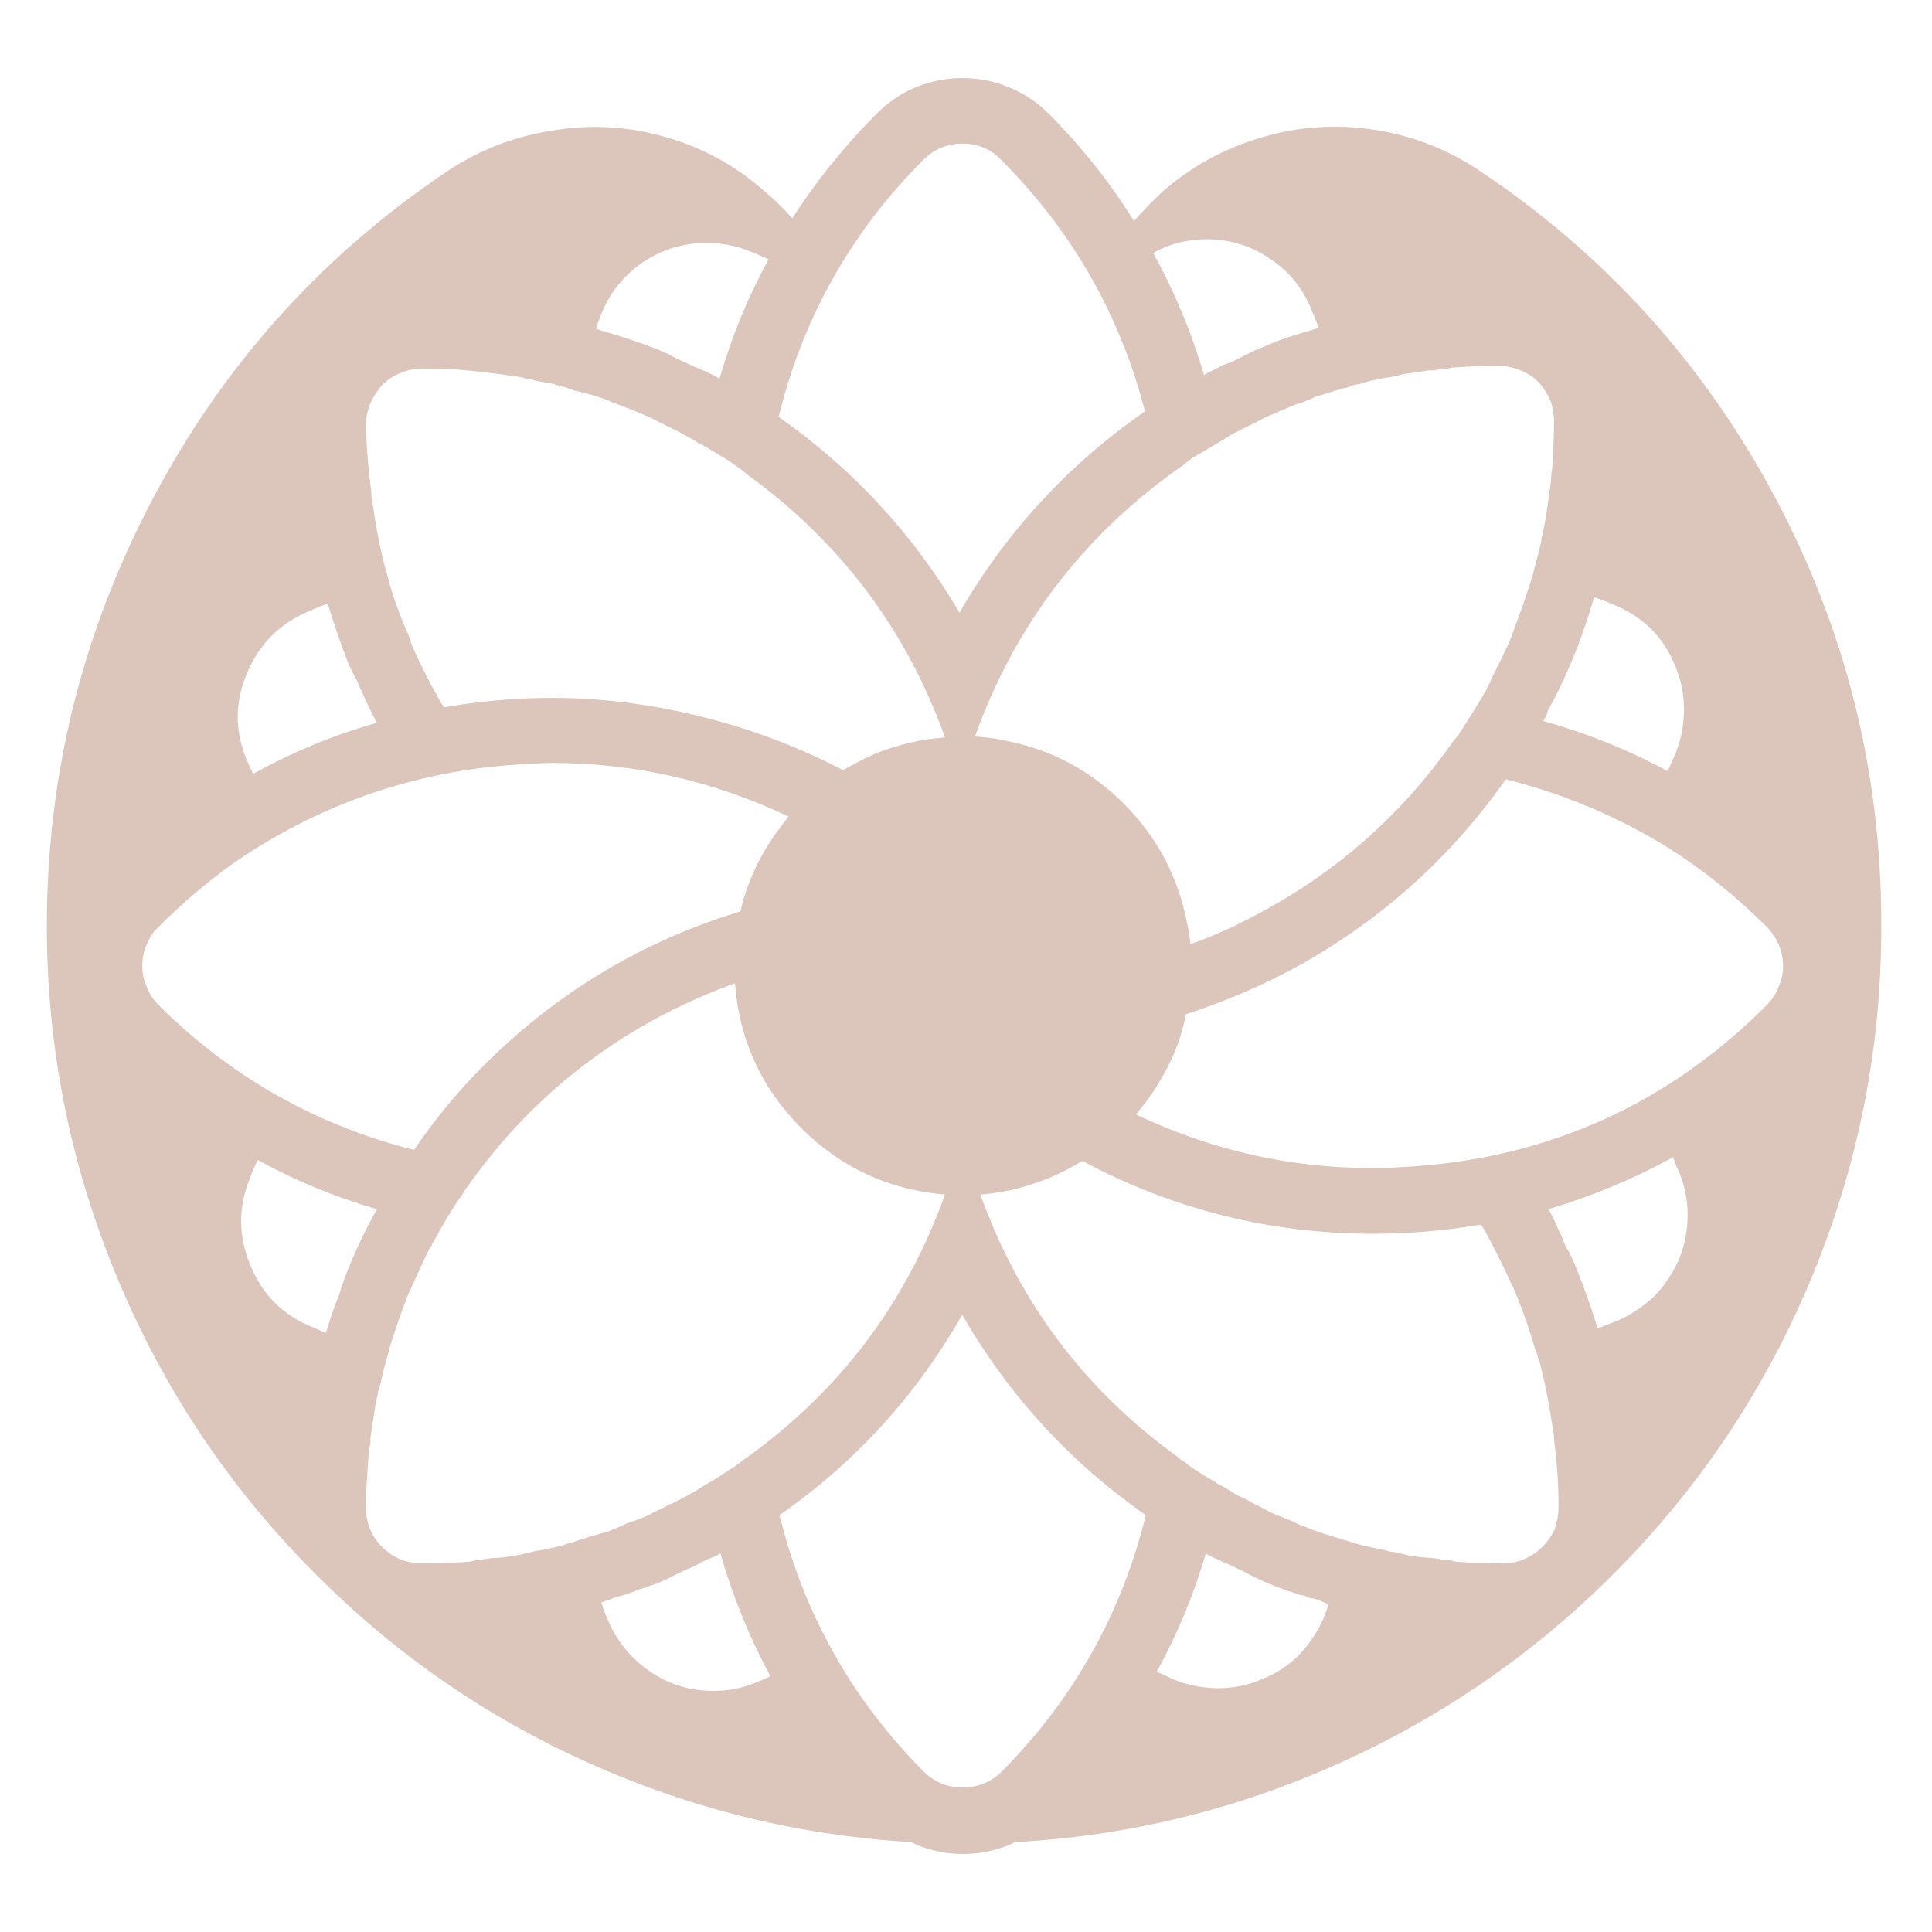 <svg width="495" height="495"
  xmlns="http://www.w3.org/2000/svg"
  xmlns:xlink="http://www.w3.org/1999/xlink" xml:space="preserve" overflow="hidden">
  <g transform="translate(-900 -849)">
    <path d="M1146.53 869C1150.72 869 1154.68 869.778 1158.41 871.333 1162.29 872.889 1165.71 875.144 1168.66 878.1 1177.04 886.5 1184.34 895.678 1190.55 905.633 1192.88 902.989 1195.29 900.5 1197.77 898.167 1205.22 891.633 1213.76 886.967 1223.39 884.167 1232.86 881.367 1242.57 880.744 1252.5 882.3 1262.28 883.856 1271.29 887.433 1279.52 893.034 1311.51 914.5 1336.58 942.267 1354.75 976.333 1372.91 1010.4 1382 1046.8 1382 1085.53 1382.15 1116.8 1376.29 1146.86 1364.41 1175.72 1352.53 1204.57 1335.57 1230.04 1313.52 1252.13 1293.03 1272.67 1269.54 1288.88 1243.07 1300.78 1216.6 1312.68 1188.92 1319.41 1160.04 1320.97 1159.42 1321.28 1158.95 1321.51 1158.64 1321.67 1154.76 1323.22 1150.8 1324 1146.77 1324 1142.57 1324 1138.61 1323.22 1134.89 1321.67 1134.58 1321.51 1134.11 1321.28 1133.49 1320.97 1104.77 1319.26 1077.28 1312.53 1051.04 1300.78 1024.8 1289.04 1001.51 1272.98 981.172 1252.6 959.124 1230.67 942.083 1205.27 930.05 1176.42 918.017 1147.56 912 1117.5 912 1086.23 912 1047.66 921.006 1011.26 939.017 977.033 957.028 942.811 982.026 914.889 1014.01 893.267 1022.24 887.667 1031.25 884.089 1041.03 882.533 1050.81 880.822 1060.44 881.289 1069.91 883.933 1079.53 886.578 1088.07 891.167 1095.53 897.7 1098.32 900.033 1100.81 902.444 1102.98 904.933 1109.19 895.289 1116.41 886.345 1124.64 878.1 1127.59 875.144 1130.93 872.889 1134.65 871.333 1138.54 869.778 1142.5 869 1146.53 869ZM1146.53 885.8C1142.65 885.8 1139.31 887.2 1136.52 890 1118.04 908.511 1105.7 930.445 1099.49 955.8 1118.58 969.178 1134.03 985.9 1145.83 1005.97 1157.79 985.278 1173.63 968.089 1193.35 954.4 1186.98 929.667 1174.71 908.2 1156.55 890 1153.91 887.2 1150.57 885.8 1146.53 885.8ZM1209.18 910.3C1205.15 910.3 1201.34 911.078 1197.77 912.633 1197.15 912.945 1196.37 913.333 1195.44 913.8 1200.88 923.6 1205.22 934.022 1208.48 945.067 1209.26 944.6 1210.08 944.172 1210.93 943.783 1211.78 943.394 1212.6 942.967 1213.38 942.5 1214.46 942.189 1215.47 941.8 1216.4 941.333 1217.18 940.867 1217.8 940.556 1218.27 940.4 1220.6 939.156 1222.46 938.3 1223.86 937.833 1225.87 936.9 1227.97 936.083 1230.14 935.383 1232.32 934.683 1234.49 934.022 1236.67 933.4 1236.98 933.245 1237.21 933.167 1237.36 933.167 1237.52 933.167 1237.68 933.089 1237.83 932.933 1237.21 931.222 1236.59 929.667 1235.97 928.267 1233.79 922.822 1230.22 918.467 1225.25 915.2 1220.44 911.933 1215.08 910.3 1209.18 910.3ZM1283.94 942.733C1280.06 942.733 1276.03 942.889 1271.83 943.2 1271.37 943.356 1270.51 943.511 1269.27 943.667 1268.96 943.667 1268.69 943.667 1268.46 943.667 1268.22 943.667 1267.95 943.744 1267.64 943.9L1266.01 943.9C1265.08 944.056 1264.07 944.211 1262.98 944.367 1261.9 944.522 1260.81 944.678 1259.72 944.833 1259.1 944.989 1258.09 945.222 1256.7 945.533 1256.07 945.689 1255.53 945.767 1255.07 945.767L1253.9 946C1252.97 946.156 1252.04 946.35 1251.11 946.583 1250.17 946.817 1249.24 947.089 1248.31 947.4 1247.69 947.4 1246.6 947.711 1245.05 948.333 1244.9 948.333 1244.66 948.372 1244.35 948.45 1244.04 948.528 1243.73 948.644 1243.42 948.8L1242.26 949.033C1239.93 949.811 1238.14 950.356 1236.9 950.667 1236.43 950.978 1235.58 951.367 1234.34 951.833 1233.72 952.145 1233.02 952.378 1232.24 952.533 1229.91 953.467 1227.89 954.322 1226.19 955.1 1225.25 955.411 1224.09 955.956 1222.69 956.733 1222.38 956.889 1221.92 957.122 1221.29 957.433 1220.36 957.9 1219.9 958.133 1219.9 958.133 1218.03 959.067 1216.64 959.767 1215.7 960.233 1214.93 960.7 1213.92 961.322 1212.68 962.1 1212.37 962.255 1212.09 962.411 1211.86 962.567 1211.63 962.722 1211.36 962.878 1211.05 963.033L1210.35 963.5C1208.48 964.589 1207.01 965.444 1205.92 966.067 1205.15 966.533 1204.14 967.311 1202.9 968.4 1202.12 968.867 1201.65 969.178 1201.5 969.333 1177.12 986.755 1159.89 1009.54 1149.79 1037.7 1152.59 1037.86 1155.38 1038.24 1158.18 1038.87 1169.67 1041.2 1179.6 1046.57 1187.99 1054.97 1196.37 1063.37 1201.73 1073.4 1204.06 1085.07 1204.53 1087.09 1204.84 1089.03 1204.99 1090.9 1210.74 1088.88 1216.33 1086.39 1221.76 1083.43 1242.26 1072.7 1259.18 1057.77 1272.53 1038.63L1272.77 1038.4C1273.54 1037.47 1274.01 1036.84 1274.16 1036.53 1276.49 1032.96 1278.74 1029.3 1280.92 1025.57 1280.92 1025.41 1281.23 1024.79 1281.85 1023.7 1281.85 1023.39 1282 1023 1282.31 1022.53 1283.87 1019.42 1285.26 1016.54 1286.51 1013.9 1286.66 1013.59 1286.82 1013.24 1286.97 1012.85 1287.13 1012.46 1287.28 1012.03 1287.44 1011.57 1287.75 1010.63 1287.98 1009.93 1288.14 1009.47 1289.22 1006.82 1290.16 1004.26 1290.93 1001.77 1291.55 999.9 1292.1 998.267 1292.56 996.867 1293.18 994.378 1293.88 991.655 1294.66 988.7 1294.66 988.544 1294.7 988.35 1294.77 988.117 1294.85 987.883 1294.89 987.611 1294.89 987.3 1295.2 985.744 1295.43 984.656 1295.59 984.033 1296.06 981.7 1296.52 978.667 1296.99 974.933 1297.14 974.311 1297.22 973.844 1297.22 973.533 1297.38 972.289 1297.45 971.356 1297.45 970.733 1297.76 968.711 1297.92 966.689 1297.92 964.667 1298.07 962.178 1298.15 959.611 1298.15 956.967 1298.15 955.1 1297.84 953.311 1297.22 951.6 1296.44 949.889 1295.51 948.411 1294.43 947.167 1294.27 947.167 1294.19 947.089 1294.19 946.933 1292.8 945.533 1291.24 944.522 1289.53 943.9 1287.67 943.122 1285.81 942.733 1283.94 942.733ZM1308.4 1002C1307.78 1004.33 1306.92 1007.06 1305.84 1010.17 1304.6 1013.74 1303.35 1016.93 1302.11 1019.73 1300.25 1024.09 1298.38 1027.9 1296.52 1031.17 1296.52 1031.48 1296.37 1031.94 1296.06 1032.57 1295.75 1033.19 1295.51 1033.58 1295.36 1033.73 1306.54 1036.84 1317.17 1041.12 1327.26 1046.57 1328.04 1044.86 1328.74 1043.3 1329.36 1041.9 1330.76 1038.32 1331.46 1034.59 1331.46 1030.7 1331.46 1026.81 1330.68 1023.08 1329.13 1019.5 1327.73 1015.92 1325.63 1012.73 1322.84 1009.93 1320.04 1007.29 1316.86 1005.27 1313.29 1003.87 1311.89 1003.24 1310.26 1002.62 1308.4 1002ZM1285.81 1048.67C1271.99 1068.27 1254.68 1083.98 1233.87 1095.8 1224.4 1101.09 1214.38 1105.44 1203.83 1108.87 1203.21 1112.29 1202.2 1115.63 1200.8 1118.9 1198.31 1124.66 1195.05 1129.87 1191.02 1134.53 1213.69 1145.27 1237.44 1149.7 1262.28 1147.83 1297.53 1145.34 1327.65 1131.58 1352.65 1106.53 1353.74 1105.44 1354.67 1104.12 1355.45 1102.57 1355.45 1102.41 1355.52 1102.18 1355.68 1101.87 1356.46 1100.16 1356.84 1098.37 1356.84 1096.5 1356.84 1094.63 1356.46 1092.77 1355.68 1090.9 1354.9 1089.19 1353.89 1087.71 1352.65 1086.47 1345.04 1078.84 1336.74 1072.16 1327.73 1066.4 1314.69 1058.31 1300.71 1052.4 1285.81 1048.67ZM1328.66 1145.5C1318.41 1151.1 1307.78 1155.53 1296.75 1158.8 1297.38 1159.89 1297.96 1161.06 1298.5 1162.3 1299.04 1163.54 1299.63 1164.79 1300.25 1166.03 1300.4 1166.66 1300.79 1167.59 1301.41 1168.83L1301.88 1169.53C1302.81 1171.4 1303.51 1172.96 1303.97 1174.2 1305.99 1179.18 1307.78 1184.23 1309.33 1189.37 1311.35 1188.59 1313.14 1187.89 1314.69 1187.27 1318.1 1185.71 1321.21 1183.61 1324 1180.97 1326.64 1178.17 1328.74 1174.98 1330.29 1171.4 1331.69 1167.82 1332.39 1164.09 1332.39 1160.2 1332.39 1156.31 1331.61 1152.58 1330.06 1149 1329.59 1148.07 1329.13 1146.9 1328.66 1145.5ZM1081.09 911.233C1075.19 911.233 1069.75 912.867 1064.78 916.133 1059.82 919.556 1056.24 923.989 1054.07 929.433 1053.76 930.211 1053.29 931.456 1052.67 933.167 1052.83 933.322 1052.98 933.4 1053.14 933.4 1053.29 933.4 1053.53 933.478 1053.84 933.633 1058.81 935.033 1063.7 936.667 1068.51 938.533 1069.13 938.844 1069.75 939.117 1070.37 939.35 1070.99 939.583 1071.54 939.855 1072 940.167 1072.62 940.478 1073.4 940.867 1074.33 941.333 1075.11 941.644 1076.12 942.111 1077.36 942.733 1078.6 943.2 1079.81 943.705 1080.97 944.25 1082.14 944.794 1083.26 945.378 1084.35 946 1087.45 935.267 1091.65 925.078 1096.92 915.433 1095.53 914.811 1093.9 914.111 1092.03 913.333 1088.46 911.933 1084.81 911.233 1081.09 911.233ZM1008.19 943.433C1006.17 943.433 1004.31 943.822 1002.6 944.6 1000.89 945.222 999.338 946.233 997.941 947.633 996.699 949.033 995.69 950.589 994.913 952.3 994.603 952.922 994.37 953.622 994.214 954.4 993.904 955.489 993.749 956.578 993.749 957.667 993.904 963.578 994.37 969.411 995.146 975.167L995.146 976.1C995.301 977.345 995.457 978.278 995.612 978.9 996.388 984.5 997.475 989.944 998.873 995.233 998.873 995.389 999.028 995.856 999.338 996.633 999.494 997.1 999.571 997.489 999.571 997.8 1000.97 1002.62 1002.68 1007.29 1004.7 1011.8 1004.7 1011.96 1004.85 1012.34 1005.16 1012.97 1005.32 1013.74 1005.47 1014.29 1005.63 1014.6 1007.8 1019.42 1010.21 1024.17 1012.85 1028.83L1013.78 1030.23C1036.76 1026.19 1059.58 1027.2 1082.25 1033.27 1094.05 1036.38 1105.31 1040.73 1116.02 1046.33 1118.66 1044.78 1121.38 1043.38 1124.17 1042.13 1129.92 1039.8 1135.9 1038.4 1142.11 1037.93 1132.17 1010.24 1115.25 987.767 1091.33 970.5 1091.02 970.189 1090.56 969.8 1089.94 969.333 1088.38 968.244 1087.3 967.467 1086.68 967 1085.59 966.378 1084.04 965.444 1082.02 964.2 1081.55 963.889 1081.01 963.578 1080.39 963.267 1080.23 963.111 1080.04 962.994 1079.81 962.917 1079.57 962.839 1079.3 962.722 1078.99 962.567 1077.9 961.789 1077.13 961.322 1076.66 961.167 1075.11 960.233 1073.17 959.222 1070.84 958.133L1069.44 957.433C1069.44 957.433 1068.98 957.2 1068.04 956.733 1067.27 956.267 1066.65 955.956 1066.18 955.8 1063.39 954.555 1060.05 953.233 1056.17 951.833 1056.17 951.833 1056.09 951.755 1055.93 951.6 1055.62 951.6 1055.39 951.522 1055.23 951.367 1053.99 950.9 1052.67 950.472 1051.28 950.083 1049.88 949.694 1048.48 949.344 1047.08 949.033L1046.38 948.8C1045.92 948.644 1045.53 948.489 1045.22 948.333 1044.75 948.178 1044.37 948.1 1044.06 948.1L1043.82 947.867C1043.51 947.867 1043.2 947.828 1042.89 947.75 1042.58 947.672 1042.27 947.555 1041.96 947.4 1041.03 947.245 1040.17 947.089 1039.4 946.933 1038.62 946.778 1037.77 946.622 1036.84 946.467L1036.37 946.233C1036.06 946.233 1035.79 946.195 1035.55 946.117 1035.32 946.039 1035.13 946 1034.97 946 1034.66 946 1034.35 945.922 1034.04 945.767 1032.64 945.456 1031.48 945.3 1030.55 945.3 1030.08 945.145 1029.77 945.067 1029.62 945.067 1028.37 944.911 1027.75 944.833 1027.75 944.833 1024.34 944.367 1020.77 943.978 1017.04 943.667 1014.09 943.511 1011.14 943.433 1008.19 943.433ZM983.967 1003.63C982.259 1004.26 980.551 1004.96 978.843 1005.73 971.545 1008.84 966.344 1014.13 963.239 1021.6 960.133 1028.91 960.133 1036.3 963.239 1043.77 963.86 1045.17 964.403 1046.33 964.869 1047.27 974.961 1041.67 985.52 1037.31 996.544 1034.2 995.922 1032.96 995.301 1031.71 994.68 1030.47 994.059 1029.22 993.516 1028.06 993.05 1026.97 992.74 1026.34 992.274 1025.33 991.653 1023.93L991.42 1023.23C990.954 1022.46 990.527 1021.68 990.139 1020.9 989.75 1020.12 989.401 1019.34 989.091 1018.57 987.227 1013.74 985.52 1008.77 983.967 1003.63ZM1041.26 1044.47C1034.89 1044.62 1028.61 1045.09 1022.4 1045.87 999.571 1048.98 978.61 1057.14 959.512 1070.37 952.836 1075.19 946.547 1080.56 940.647 1086.47 940.181 1086.93 939.793 1087.32 939.482 1087.63 938.706 1088.72 938.085 1089.81 937.619 1090.9 936.843 1092.61 936.455 1094.48 936.455 1096.5 936.455 1098.37 936.843 1100.16 937.619 1101.87 938.24 1103.58 939.25 1105.13 940.647 1106.53 959.124 1124.89 980.939 1137.26 1006.09 1143.63 1011.22 1136.01 1017.04 1128.93 1023.56 1122.4 1042.19 1103.58 1064.24 1090.28 1089.7 1082.5 1091.26 1075.81 1093.97 1069.59 1097.86 1063.83 1099.25 1061.81 1100.65 1059.94 1102.05 1058.23 1082.8 1049.06 1062.53 1044.47 1041.26 1044.47ZM1088.31 1100.93C1082.25 1103.11 1076.35 1105.68 1070.61 1108.63 1050.11 1119.21 1033.19 1133.99 1019.83 1152.97 1019.68 1153.12 1019.52 1153.32 1019.37 1153.55 1019.21 1153.78 1019.06 1154.06 1018.9 1154.37 1018.44 1155.14 1018.05 1155.69 1017.74 1156 1015.41 1159.42 1013.23 1163.08 1011.22 1166.97 1010.91 1167.28 1010.67 1167.74 1010.52 1168.37 1010.52 1168.06 1010.28 1168.37 1009.82 1169.3 1008.27 1172.57 1006.87 1175.6 1005.63 1178.4 1005.32 1179.02 1004.85 1180.03 1004.23 1181.43 1004.07 1181.9 1004 1182.13 1004 1182.13 1004 1182.29 1003.92 1182.52 1003.76 1182.83 1002.68 1185.63 1001.75 1188.28 1000.97 1190.77 1000.35 1192.48 999.882 1194.03 999.571 1195.43 998.795 1197.92 998.096 1200.64 997.475 1203.6L997.009 1205C996.699 1206.56 996.466 1207.64 996.311 1208.27 995.845 1211.07 995.379 1214.1 994.913 1217.37 994.913 1217.99 994.913 1218.46 994.913 1218.77 994.603 1220.01 994.447 1220.94 994.447 1221.57 994.292 1223.9 994.137 1226.23 993.982 1228.57 993.826 1230.74 993.749 1232.92 993.749 1235.1 993.749 1238.83 994.913 1242.02 997.242 1244.67 997.553 1244.98 997.786 1245.21 997.941 1245.37 1000.74 1248.17 1004.15 1249.57 1008.19 1249.57 1012.23 1249.57 1016.34 1249.41 1020.53 1249.1 1021 1248.94 1021.77 1248.79 1022.86 1248.63 1023.17 1248.63 1023.44 1248.59 1023.68 1248.52 1023.91 1248.44 1024.18 1248.4 1024.49 1248.4L1026.12 1248.17C1027.21 1248.17 1028.3 1248.09 1029.38 1247.93 1030.47 1247.78 1031.56 1247.62 1032.64 1247.47 1033.26 1247.31 1034.27 1247.08 1035.67 1246.77 1036.91 1246.46 1037.53 1246.3 1037.53 1246.3 1037.84 1246.3 1038.16 1246.26 1038.47 1246.18 1038.78 1246.11 1039.09 1246.07 1039.4 1246.07 1041.42 1245.6 1043.05 1245.21 1044.29 1244.9 1045.06 1244.59 1046.07 1244.28 1047.32 1243.97 1048.56 1243.5 1049.26 1243.27 1049.41 1243.27 1049.88 1243.11 1050.34 1242.96 1050.81 1242.8 1052.98 1242.18 1054.61 1241.71 1055.7 1241.4 1056.48 1241.09 1057.64 1240.62 1059.19 1240 1060.13 1239.53 1060.59 1239.3 1060.59 1239.3 1062.61 1238.68 1064.63 1237.9 1066.65 1236.97 1067.11 1236.66 1067.62 1236.38 1068.16 1236.15 1068.7 1235.92 1069.29 1235.64 1069.91 1235.33 1070.22 1235.18 1070.76 1234.87 1071.54 1234.4 1071.69 1234.4 1071.85 1234.36 1072 1234.28 1072.16 1234.21 1072.31 1234.17 1072.47 1234.17 1072.47 1234.01 1072.7 1233.86 1073.17 1233.7 1075.03 1232.77 1076.35 1232.07 1077.13 1231.6 1077.75 1231.29 1078.91 1230.59 1080.62 1229.5 1081.09 1229.19 1081.48 1228.96 1081.79 1228.8 1082.1 1228.64 1082.64 1228.33 1083.42 1227.87 1085.12 1226.78 1086.29 1226 1086.91 1225.53 1087.84 1225.07 1088.85 1224.37 1089.94 1223.43 1091.02 1222.66 1091.57 1222.27 1091.57 1222.27 1115.32 1205.16 1132.17 1182.76 1142.11 1155.07 1127.67 1153.82 1115.4 1148.14 1105.31 1138.03 1095.06 1127.77 1089.39 1115.4 1088.31 1100.93ZM1177.28 1146.43C1169.2 1151.41 1160.51 1154.29 1151.19 1155.07 1161.13 1182.76 1177.97 1205.16 1201.73 1222.27 1202.04 1222.58 1202.31 1222.81 1202.55 1222.97 1202.78 1223.12 1203.05 1223.28 1203.36 1223.43 1204.45 1224.37 1205.38 1225.07 1206.16 1225.53 1206.93 1226 1207.67 1226.47 1208.37 1226.93 1209.07 1227.4 1209.73 1227.79 1210.35 1228.1L1211.51 1228.8C1211.82 1229.11 1212.37 1229.42 1213.14 1229.73 1214.7 1230.67 1215.7 1231.29 1216.17 1231.6 1217.26 1232.22 1218.65 1232.92 1220.36 1233.7 1220.52 1233.86 1220.75 1234.01 1221.06 1234.17 1221.37 1234.32 1221.68 1234.48 1221.99 1234.63 1222.3 1234.79 1222.77 1235.02 1223.39 1235.33 1224.79 1236.11 1225.87 1236.66 1226.65 1236.97 1227.43 1237.28 1228.2 1237.59 1228.98 1237.9 1229.76 1238.21 1230.53 1238.52 1231.31 1238.83L1232.71 1239.53C1233.17 1239.69 1233.79 1239.92 1234.57 1240.23 1235.97 1240.86 1236.98 1241.24 1237.6 1241.4 1238.84 1241.87 1240.55 1242.41 1242.72 1243.03L1244.12 1243.5C1244.9 1243.66 1245.44 1243.81 1245.75 1243.97 1247.15 1244.43 1248.23 1244.74 1249.01 1244.9 1250.25 1245.21 1252.04 1245.6 1254.37 1246.07 1254.68 1246.07 1255.22 1246.22 1256 1246.53 1256.46 1246.53 1257.08 1246.61 1257.86 1246.77 1259.1 1247.08 1260.03 1247.31 1260.65 1247.47 1262.21 1247.78 1264.3 1248.01 1266.94 1248.17L1268.81 1248.4C1269.12 1248.56 1269.66 1248.63 1270.44 1248.63 1271.68 1248.79 1272.46 1248.94 1272.77 1249.1 1276.96 1249.41 1281.07 1249.57 1285.11 1249.57 1286.97 1249.57 1288.84 1249.18 1290.7 1248.4 1292.41 1247.62 1293.88 1246.61 1295.12 1245.37 1296.52 1243.97 1297.61 1242.41 1298.38 1240.7 1298.54 1240.08 1298.62 1239.61 1298.62 1239.3 1298.93 1238.68 1299.08 1238.21 1299.08 1237.9 1299.24 1236.97 1299.32 1236.11 1299.32 1235.33L1299.32 1235.1C1299.32 1229.34 1298.93 1223.59 1298.15 1217.83L1298.15 1216.9C1298 1215.66 1297.84 1214.72 1297.69 1214.1 1296.91 1208.66 1295.82 1203.21 1294.43 1197.77 1294.27 1197.46 1294.11 1196.99 1293.96 1196.37 1293.8 1196.06 1293.73 1195.82 1293.73 1195.67 1293.73 1195.51 1293.65 1195.36 1293.49 1195.2 1292.1 1190.38 1290.47 1185.63 1288.6 1180.97L1288.37 1180.5C1287.9 1179.26 1287.59 1178.56 1287.44 1178.4 1285.26 1173.58 1282.86 1168.76 1280.22 1163.93 1280.06 1163.62 1279.83 1163.31 1279.52 1163L1279.29 1162.77C1270.13 1164.32 1260.97 1165.1 1251.8 1165.1 1225.41 1165.1 1200.57 1158.88 1177.28 1146.43ZM1146.53 1185.87C1134.73 1206.56 1119.13 1223.67 1099.72 1237.2 1105.93 1262.4 1118.2 1284.26 1136.52 1302.77 1139.31 1305.57 1142.65 1306.97 1146.53 1306.97 1150.57 1306.97 1153.99 1305.57 1156.78 1302.77 1175.1 1284.26 1187.37 1262.4 1193.58 1237.2 1174.17 1223.67 1158.49 1206.56 1146.53 1185.87ZM1208.95 1247C1205.85 1257.58 1201.65 1267.69 1196.37 1277.33 1198.08 1278.11 1199.63 1278.81 1201.03 1279.43 1204.6 1280.83 1208.33 1281.53 1212.21 1281.53 1216.09 1281.53 1219.82 1280.76 1223.39 1279.2 1226.96 1277.8 1230.14 1275.7 1232.94 1272.9 1235.58 1270.1 1237.68 1266.91 1239.23 1263.33 1239.69 1262.09 1240.08 1261 1240.39 1260.07 1240.08 1259.91 1239.73 1259.76 1239.34 1259.6 1238.96 1259.44 1238.61 1259.29 1238.3 1259.13 1237.83 1258.98 1237.36 1258.82 1236.9 1258.67 1236.43 1258.51 1235.97 1258.43 1235.5 1258.43 1235.19 1258.28 1234.88 1258.12 1234.57 1257.97 1234.26 1257.81 1233.87 1257.73 1233.41 1257.73 1232.01 1257.27 1230.61 1256.8 1229.21 1256.33 1227.82 1255.87 1226.42 1255.32 1225.02 1254.7 1223.47 1254.08 1221.88 1253.34 1220.25 1252.48 1218.62 1251.63 1216.95 1250.81 1215.24 1250.03L1214.31 1249.57C1214.15 1249.57 1213.45 1249.26 1212.21 1248.63 1210.66 1248.01 1209.57 1247.47 1208.95 1247ZM1084.58 1247C1083.8 1247.47 1082.8 1247.93 1081.55 1248.4 1080.47 1248.87 1079.69 1249.26 1079.22 1249.57L1077.36 1250.5C1075.81 1251.12 1074.29 1251.82 1072.82 1252.6 1071.34 1253.38 1069.83 1254.08 1068.28 1254.7 1066.88 1255.17 1065.52 1255.63 1064.2 1256.1 1062.88 1256.57 1061.6 1257.03 1060.36 1257.5 1059.43 1257.81 1058.57 1258.04 1057.8 1258.2 1056.71 1258.67 1055.86 1258.98 1055.23 1259.13L1054.07 1259.6C1054.54 1261.16 1055.16 1262.79 1055.93 1264.5 1058.26 1269.79 1061.83 1274.07 1066.65 1277.33 1071.46 1280.6 1076.82 1282.23 1082.72 1282.23 1086.75 1282.23 1090.56 1281.46 1094.13 1279.9 1095.68 1279.28 1096.77 1278.81 1097.39 1278.5 1091.96 1268.39 1087.69 1257.89 1084.58 1247ZM966.033 1146.2C965.257 1147.76 964.558 1149.39 963.937 1151.1 960.987 1158.41 961.065 1165.8 964.17 1173.27 967.275 1180.73 972.477 1185.94 979.775 1188.9 981.172 1189.52 982.414 1190.07 983.501 1190.53 984.433 1187.27 985.597 1183.92 986.995 1180.5 986.995 1180.34 987.15 1179.8 987.461 1178.87 987.926 1177.62 988.314 1176.53 988.625 1175.6 990.799 1170 993.361 1164.56 996.311 1159.27 996.466 1159.11 996.544 1158.96 996.544 1158.8 985.83 1155.69 975.66 1151.49 966.033 1146.2Z" fill="#dcc6bb" fill-rule="evenodd"/>
  </g>
</svg>